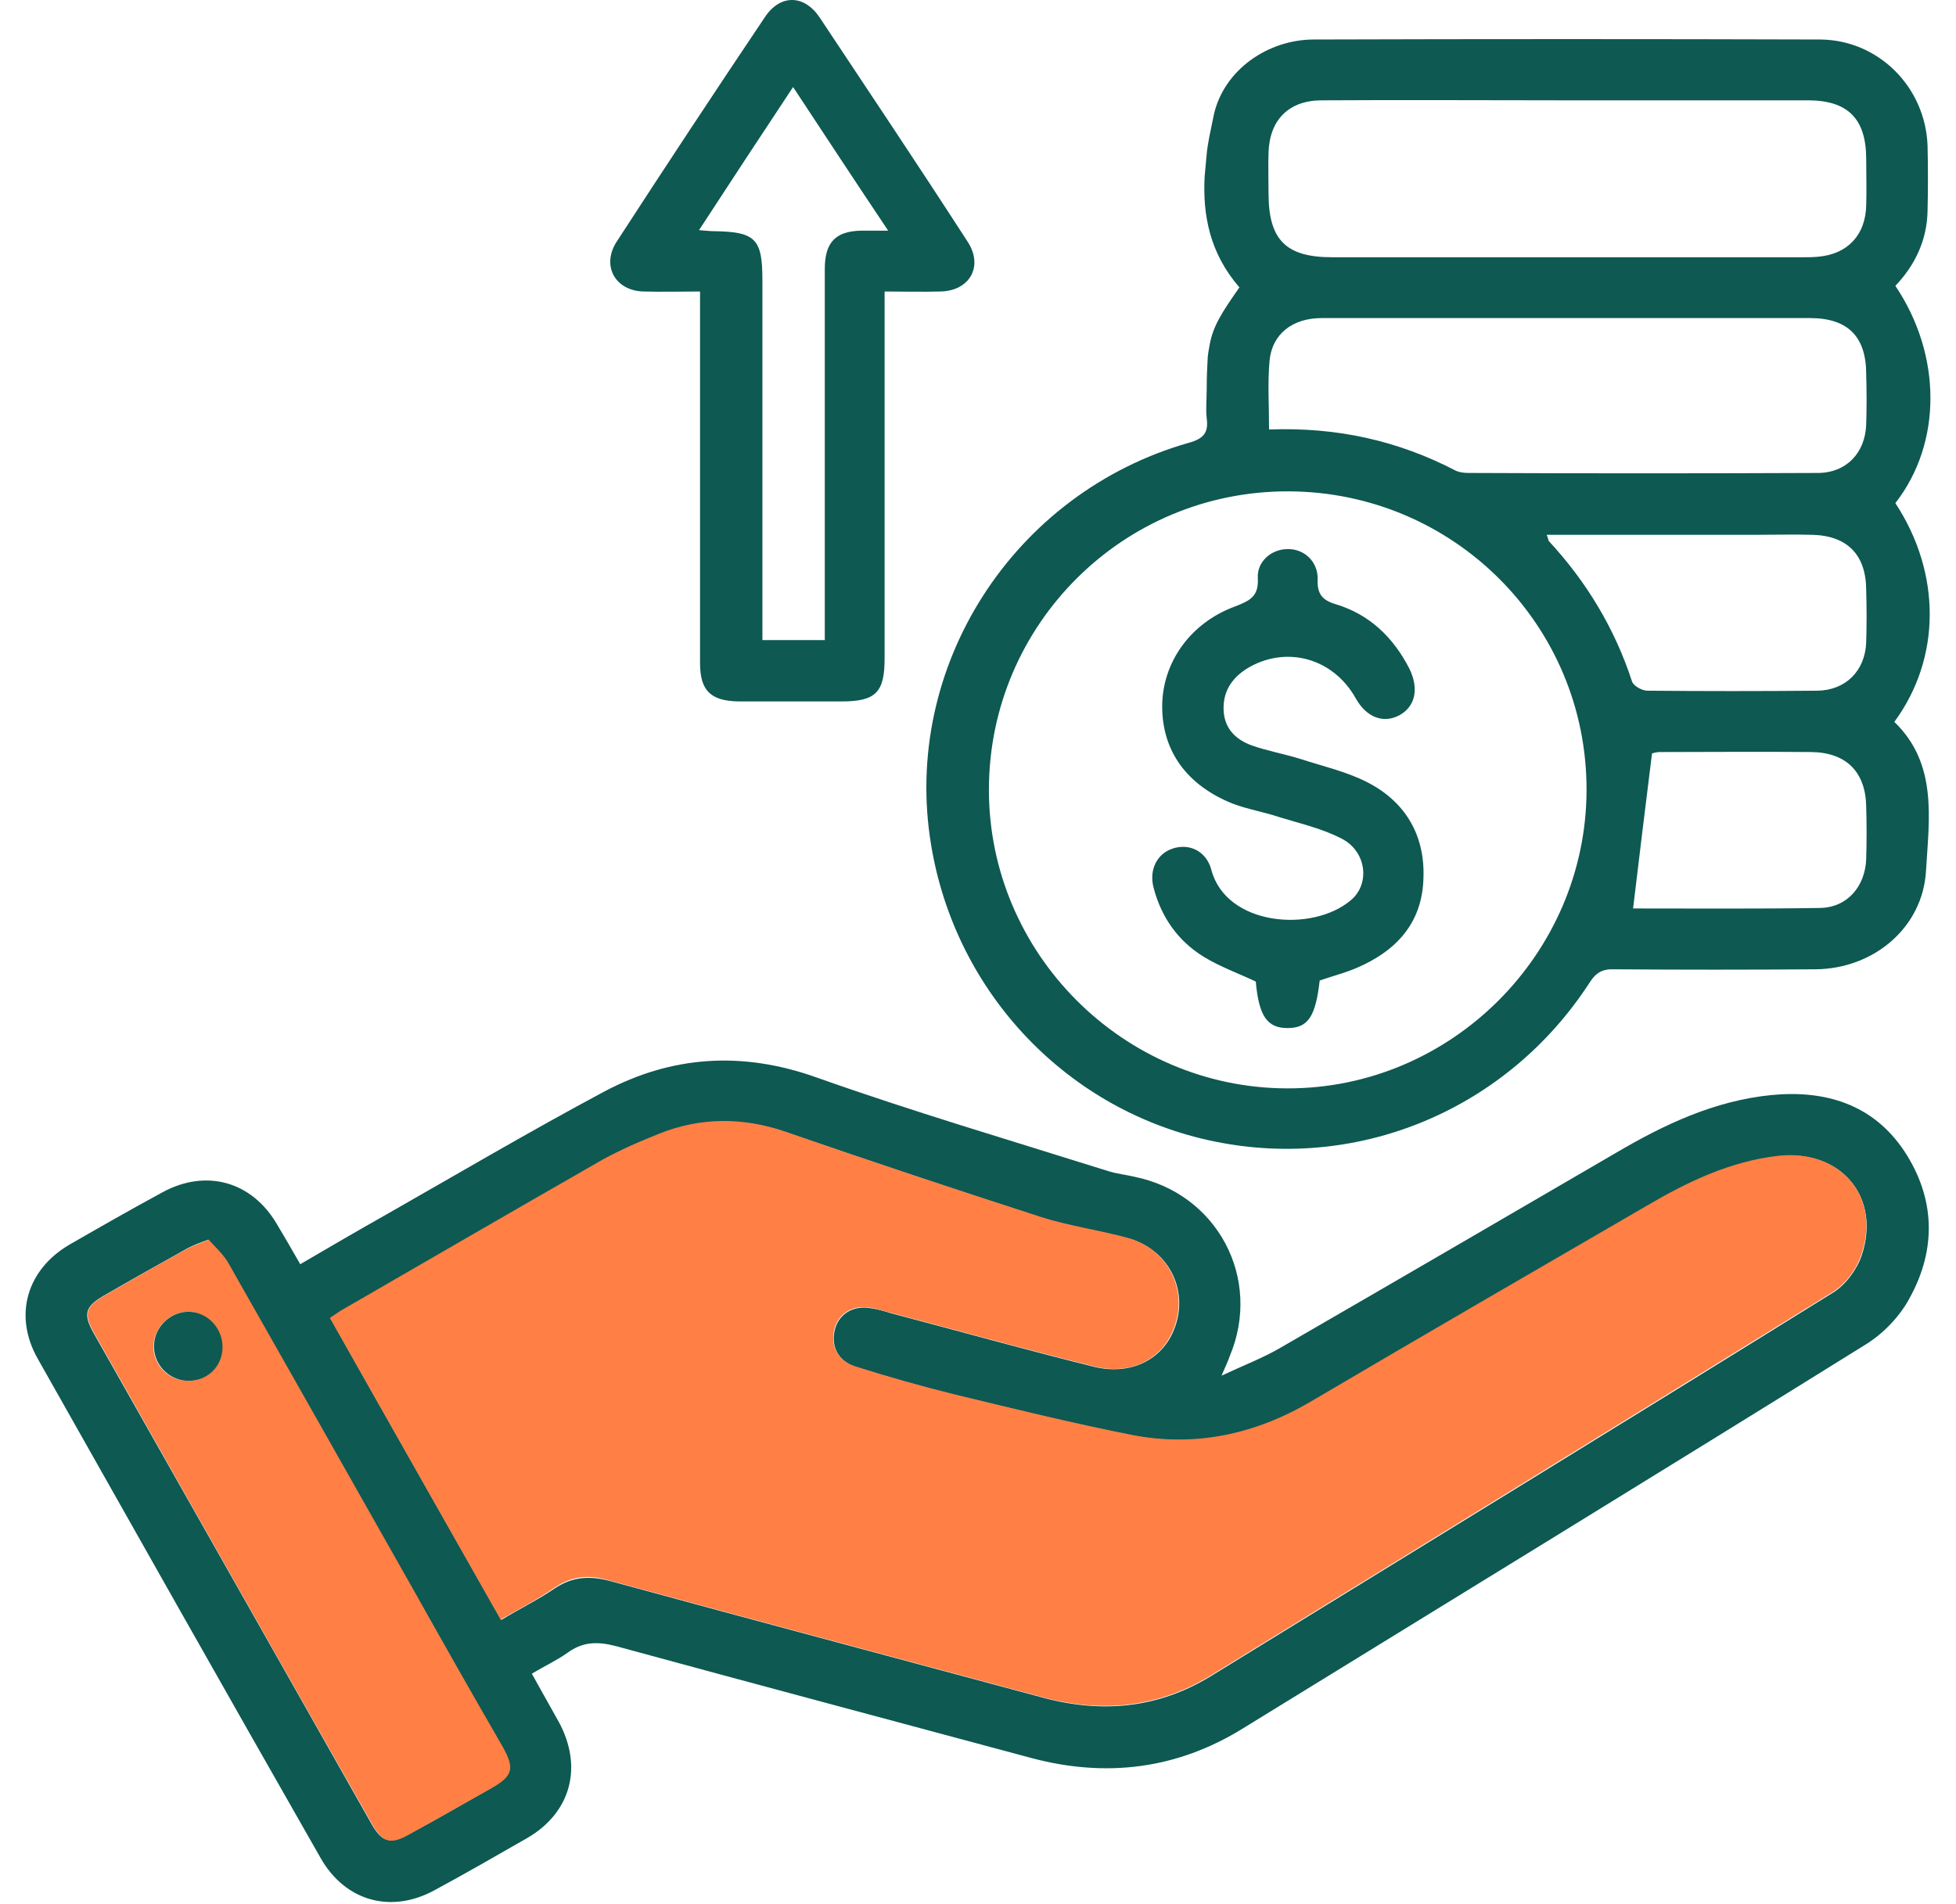 <svg width="76" height="74" viewBox="0 0 76 74" fill="none" xmlns="http://www.w3.org/2000/svg">
<path d="M68.837 42.555C66.612 42.774 64.645 43.707 62.758 44.82C58.428 47.343 54.097 49.865 49.767 52.368C49.091 52.766 48.356 53.044 47.462 53.461C47.641 53.044 47.721 52.885 47.78 52.706C49.051 49.687 47.303 46.389 44.085 45.733C43.748 45.654 43.39 45.614 43.072 45.515C39.278 44.323 35.444 43.191 31.69 41.86C28.829 40.847 26.108 41.026 23.486 42.416C20.625 43.946 17.824 45.594 15.003 47.203C13.911 47.819 12.818 48.455 11.666 49.13C11.348 48.574 11.05 48.058 10.752 47.561C9.779 45.912 8.011 45.416 6.323 46.33C5.111 46.985 3.899 47.68 2.687 48.376C1.039 49.349 0.522 51.117 1.456 52.785C5.111 59.261 8.766 65.737 12.461 72.213C13.414 73.882 15.182 74.378 16.871 73.465C18.082 72.809 19.294 72.114 20.506 71.418C22.194 70.425 22.651 68.657 21.718 66.929C21.38 66.313 21.022 65.698 20.665 65.042C21.161 64.744 21.638 64.525 22.055 64.228C22.651 63.791 23.227 63.791 23.923 63.969C29.306 65.439 34.689 66.87 40.073 68.32C42.973 69.094 45.734 68.757 48.297 67.168C56.362 62.201 64.447 57.255 72.492 52.249C73.167 51.832 73.823 51.157 74.2 50.441C75.253 48.534 75.193 46.548 73.981 44.72C72.77 42.913 70.922 42.356 68.837 42.555ZM19.076 69.492C18.023 70.088 16.97 70.703 15.897 71.279C15.162 71.677 14.845 71.597 14.447 70.902C10.852 64.545 7.236 58.169 3.641 51.812C3.224 51.077 3.303 50.779 4.018 50.362C5.111 49.726 6.223 49.111 7.316 48.495C7.514 48.395 7.713 48.316 8.09 48.177C8.349 48.475 8.647 48.733 8.845 49.071C11.269 53.322 13.653 57.573 16.056 61.804C17.208 63.83 18.341 65.856 19.493 67.883C19.989 68.717 19.91 69.015 19.076 69.492ZM72.333 48.793C72.154 49.329 71.717 49.925 71.24 50.223C63.195 55.229 55.11 60.175 47.045 65.141C44.999 66.393 42.814 66.591 40.529 65.976C34.928 64.466 29.326 62.976 23.724 61.446C22.91 61.228 22.254 61.268 21.559 61.725C20.923 62.162 20.228 62.499 19.473 62.956C17.248 59.023 15.043 55.149 12.838 51.236C13.017 51.117 13.136 51.017 13.255 50.958C16.652 48.991 20.029 47.025 23.446 45.078C24.141 44.681 24.856 44.363 25.611 44.085C27.24 43.449 28.869 43.429 30.557 44.005C33.855 45.138 37.172 46.25 40.49 47.323C41.562 47.66 42.715 47.839 43.807 48.117C45.476 48.554 46.27 50.282 45.555 51.812C45.059 52.885 43.887 53.441 42.536 53.123C39.894 52.468 37.272 51.733 34.63 51.037C34.371 50.958 34.113 50.879 33.835 50.839C33.16 50.719 32.603 51.057 32.444 51.653C32.266 52.309 32.564 52.905 33.259 53.123C34.511 53.52 35.782 53.878 37.053 54.196C39.357 54.752 41.682 55.328 44.006 55.785C46.469 56.262 48.773 55.765 50.938 54.494C55.269 51.951 59.639 49.408 63.99 46.886C65.579 45.952 67.228 45.157 69.095 44.939C71.498 44.641 73.108 46.508 72.333 48.793Z" fill="#0E5952"/>
<path d="M73.644 11.109C74.418 10.295 74.875 9.322 74.895 8.189C74.915 7.355 74.915 6.501 74.895 5.667C74.816 3.402 73.008 1.555 70.724 1.535C64.168 1.515 57.613 1.515 51.057 1.535C49.27 1.535 47.561 2.707 47.164 4.455C47.104 4.753 47.045 5.031 46.985 5.329C46.946 5.547 46.906 5.766 46.886 5.984C46.886 6.064 46.866 6.123 46.866 6.203C46.846 6.421 46.826 6.64 46.806 6.858C46.727 8.368 47.005 9.838 48.157 11.169C47.462 12.162 47.144 12.659 47.005 13.374C46.985 13.473 46.965 13.592 46.946 13.712C46.946 13.771 46.926 13.831 46.926 13.89C46.906 14.228 46.886 14.645 46.886 15.142C46.886 15.519 46.846 15.897 46.886 16.254C46.965 16.811 46.767 17.049 46.191 17.208C39.357 19.155 35.027 25.928 36.179 32.841C37.132 38.622 41.522 43.211 47.204 44.363C52.845 45.515 58.586 43.092 61.764 38.185C62.003 37.807 62.261 37.649 62.718 37.669C65.32 37.688 67.923 37.688 70.545 37.669C72.809 37.649 74.716 36.04 74.835 33.835C74.955 31.808 75.292 29.683 73.604 28.054C75.431 25.571 75.431 22.273 73.644 19.552C75.471 17.208 75.451 13.791 73.644 11.109ZM49.289 5.925C49.329 4.653 50.084 3.899 51.355 3.899C54.554 3.879 57.752 3.899 60.95 3.899C64.049 3.899 67.148 3.899 70.247 3.899C71.796 3.899 72.511 4.614 72.511 6.183C72.511 6.779 72.531 7.375 72.511 7.971C72.491 9.123 71.796 9.878 70.644 9.977C70.445 9.997 70.247 9.997 70.048 9.997C63.95 9.997 57.851 9.997 51.753 9.997C49.965 9.997 49.289 9.322 49.289 7.514C49.289 6.978 49.27 6.441 49.289 5.925ZM72.511 16.493C72.472 17.605 71.737 18.38 70.624 18.38C66.115 18.4 61.586 18.4 57.077 18.38C56.898 18.38 56.719 18.36 56.58 18.3C54.335 17.128 51.951 16.592 49.309 16.691C49.309 15.738 49.25 14.864 49.329 14.01C49.429 12.977 50.223 12.361 51.355 12.361C54.852 12.361 58.348 12.361 61.844 12.361C64.665 12.361 67.505 12.361 70.326 12.361C71.796 12.361 72.511 13.076 72.511 14.546C72.531 15.202 72.531 15.837 72.511 16.493ZM50.005 42.297C43.628 42.277 38.404 37.033 38.424 30.656C38.443 24.26 43.648 19.075 50.064 19.095C56.48 19.115 61.665 24.3 61.645 30.716C61.626 37.072 56.381 42.317 50.005 42.297ZM72.511 33.378C72.472 34.45 71.776 35.265 70.724 35.285C68.26 35.324 65.817 35.305 63.453 35.305C63.691 33.298 63.93 31.371 64.188 29.286C64.168 29.286 64.327 29.226 64.506 29.226C66.472 29.226 68.419 29.206 70.386 29.226C71.737 29.246 72.491 30.001 72.511 31.352C72.531 32.047 72.531 32.702 72.511 33.378ZM72.511 24.955C72.472 26.067 71.717 26.822 70.624 26.842C68.419 26.862 66.214 26.862 64.009 26.842C63.811 26.842 63.473 26.663 63.413 26.485C62.738 24.419 61.645 22.611 60.175 21.022C60.156 20.982 60.156 20.923 60.096 20.784C62.837 20.784 65.519 20.784 68.201 20.784C68.936 20.784 69.691 20.764 70.425 20.784C71.796 20.823 72.511 21.578 72.511 22.949C72.531 23.624 72.531 24.28 72.511 24.955Z" fill="#0E5952"/>
<path d="M25.015 11.328C25.71 11.348 26.405 11.328 27.2 11.328C27.2 11.685 27.2 11.964 27.2 12.222C27.2 16.731 27.2 21.26 27.2 25.77C27.2 26.842 27.617 27.239 28.69 27.259C30.02 27.259 31.371 27.259 32.702 27.259C34.033 27.259 34.371 26.902 34.371 25.591C34.371 21.121 34.371 16.652 34.371 12.182C34.371 11.924 34.371 11.646 34.371 11.328C35.146 11.328 35.841 11.348 36.536 11.328C37.688 11.308 38.225 10.335 37.589 9.381C35.702 6.461 33.775 3.581 31.848 0.68C31.252 -0.213 30.319 -0.233 29.723 0.661C27.776 3.561 25.849 6.481 23.942 9.421C23.366 10.354 23.922 11.308 25.015 11.328ZM30.815 3.382C32.047 5.249 33.219 7.037 34.51 8.964C34.073 8.964 33.755 8.964 33.457 8.964C32.464 8.984 32.047 9.421 32.047 10.454C32.047 14.01 32.047 17.546 32.047 21.101C32.047 22.333 32.047 23.564 32.047 24.876C31.192 24.876 30.458 24.876 29.623 24.876C29.623 24.578 29.623 24.319 29.623 24.061C29.623 19.671 29.623 15.281 29.623 10.891C29.623 9.282 29.365 9.004 27.716 8.984C27.577 8.984 27.438 8.964 27.16 8.944C28.392 7.057 29.564 5.269 30.815 3.382Z" fill="#0E5952"/>
<path d="M69.075 44.919C67.207 45.138 65.559 45.932 63.97 46.866C59.619 49.389 55.269 51.912 50.919 54.474C48.753 55.745 46.429 56.242 43.986 55.765C41.662 55.308 39.337 54.732 37.033 54.176C35.762 53.858 34.49 53.501 33.239 53.103C32.544 52.885 32.246 52.289 32.425 51.633C32.583 51.038 33.14 50.7 33.815 50.819C34.073 50.859 34.351 50.958 34.61 51.018C37.252 51.713 39.874 52.448 42.516 53.103C43.867 53.441 45.039 52.885 45.535 51.792C46.25 50.263 45.436 48.535 43.787 48.098C42.694 47.8 41.542 47.641 40.47 47.303C37.152 46.23 33.835 45.138 30.537 43.986C28.869 43.41 27.22 43.41 25.591 44.065C24.856 44.363 24.121 44.681 23.426 45.058C20.029 47.005 16.632 48.972 13.235 50.938C13.116 51.018 12.997 51.097 12.818 51.216C15.023 55.11 17.208 58.983 19.453 62.937C20.228 62.499 20.903 62.142 21.539 61.705C22.234 61.228 22.909 61.188 23.704 61.427C29.306 62.956 34.908 64.446 40.509 65.956C42.794 66.572 44.979 66.373 47.025 65.122C55.09 60.155 63.175 55.189 71.22 50.203C71.697 49.905 72.134 49.329 72.313 48.773C73.107 46.508 71.498 44.641 69.075 44.919Z" fill="#FF7F45"/>
<path d="M16.076 61.804C13.672 57.553 11.269 53.302 8.865 49.071C8.666 48.733 8.368 48.475 8.11 48.177C7.753 48.336 7.534 48.395 7.336 48.495C6.223 49.11 5.131 49.726 4.038 50.362C3.323 50.779 3.243 51.077 3.661 51.812C7.256 58.169 10.851 64.545 14.467 70.902C14.864 71.617 15.202 71.697 15.917 71.279C16.97 70.683 18.043 70.088 19.095 69.492C19.93 69.015 20.009 68.737 19.532 67.882C18.36 65.856 17.208 63.83 16.076 61.804ZM7.236 53.659C6.501 53.62 5.925 53.004 5.965 52.269C6.005 51.554 6.62 50.958 7.336 50.978C8.051 50.998 8.627 51.613 8.627 52.328C8.627 53.123 8.011 53.699 7.236 53.659Z" fill="#FF7F45"/>
<path d="M7.355 50.978C6.64 50.958 6.004 51.554 5.985 52.269C5.945 52.984 6.521 53.62 7.256 53.66C8.031 53.699 8.646 53.123 8.646 52.348C8.646 51.613 8.07 50.998 7.355 50.978Z" fill="#0E5952"/>
<path d="M53.083 30.378C52.289 29.981 51.415 29.782 50.56 29.504C49.925 29.305 49.249 29.186 48.634 28.968C47.978 28.729 47.541 28.272 47.541 27.518C47.541 26.783 47.938 26.266 48.574 25.909C50.064 25.094 51.812 25.611 52.666 27.12C53.083 27.875 53.739 28.133 54.374 27.796C54.99 27.458 55.149 26.763 54.752 25.968C54.136 24.776 53.222 23.882 51.911 23.485C51.375 23.326 51.176 23.088 51.196 22.512C51.216 21.816 50.66 21.32 50.024 21.34C49.408 21.34 48.832 21.816 48.872 22.472C48.912 23.187 48.554 23.346 47.998 23.564C46.25 24.2 45.157 25.75 45.157 27.458C45.157 29.186 46.111 30.517 47.899 31.232C48.475 31.451 49.09 31.55 49.687 31.749C50.521 32.007 51.415 32.206 52.189 32.623C53.103 33.139 53.222 34.351 52.507 34.967C51.017 36.258 47.64 36 47.064 33.795C46.866 33.06 46.19 32.762 45.555 32.98C44.959 33.179 44.641 33.795 44.82 34.49C45.118 35.642 45.773 36.576 46.786 37.192C47.402 37.569 48.117 37.827 48.793 38.145C48.912 39.476 49.23 39.953 50.024 39.953C50.819 39.953 51.117 39.516 51.276 38.105C51.792 37.927 52.269 37.807 52.726 37.609C54.255 36.953 55.269 35.861 55.308 34.113C55.368 32.444 54.593 31.133 53.083 30.378Z" fill="#0E5952"/>
</svg>
